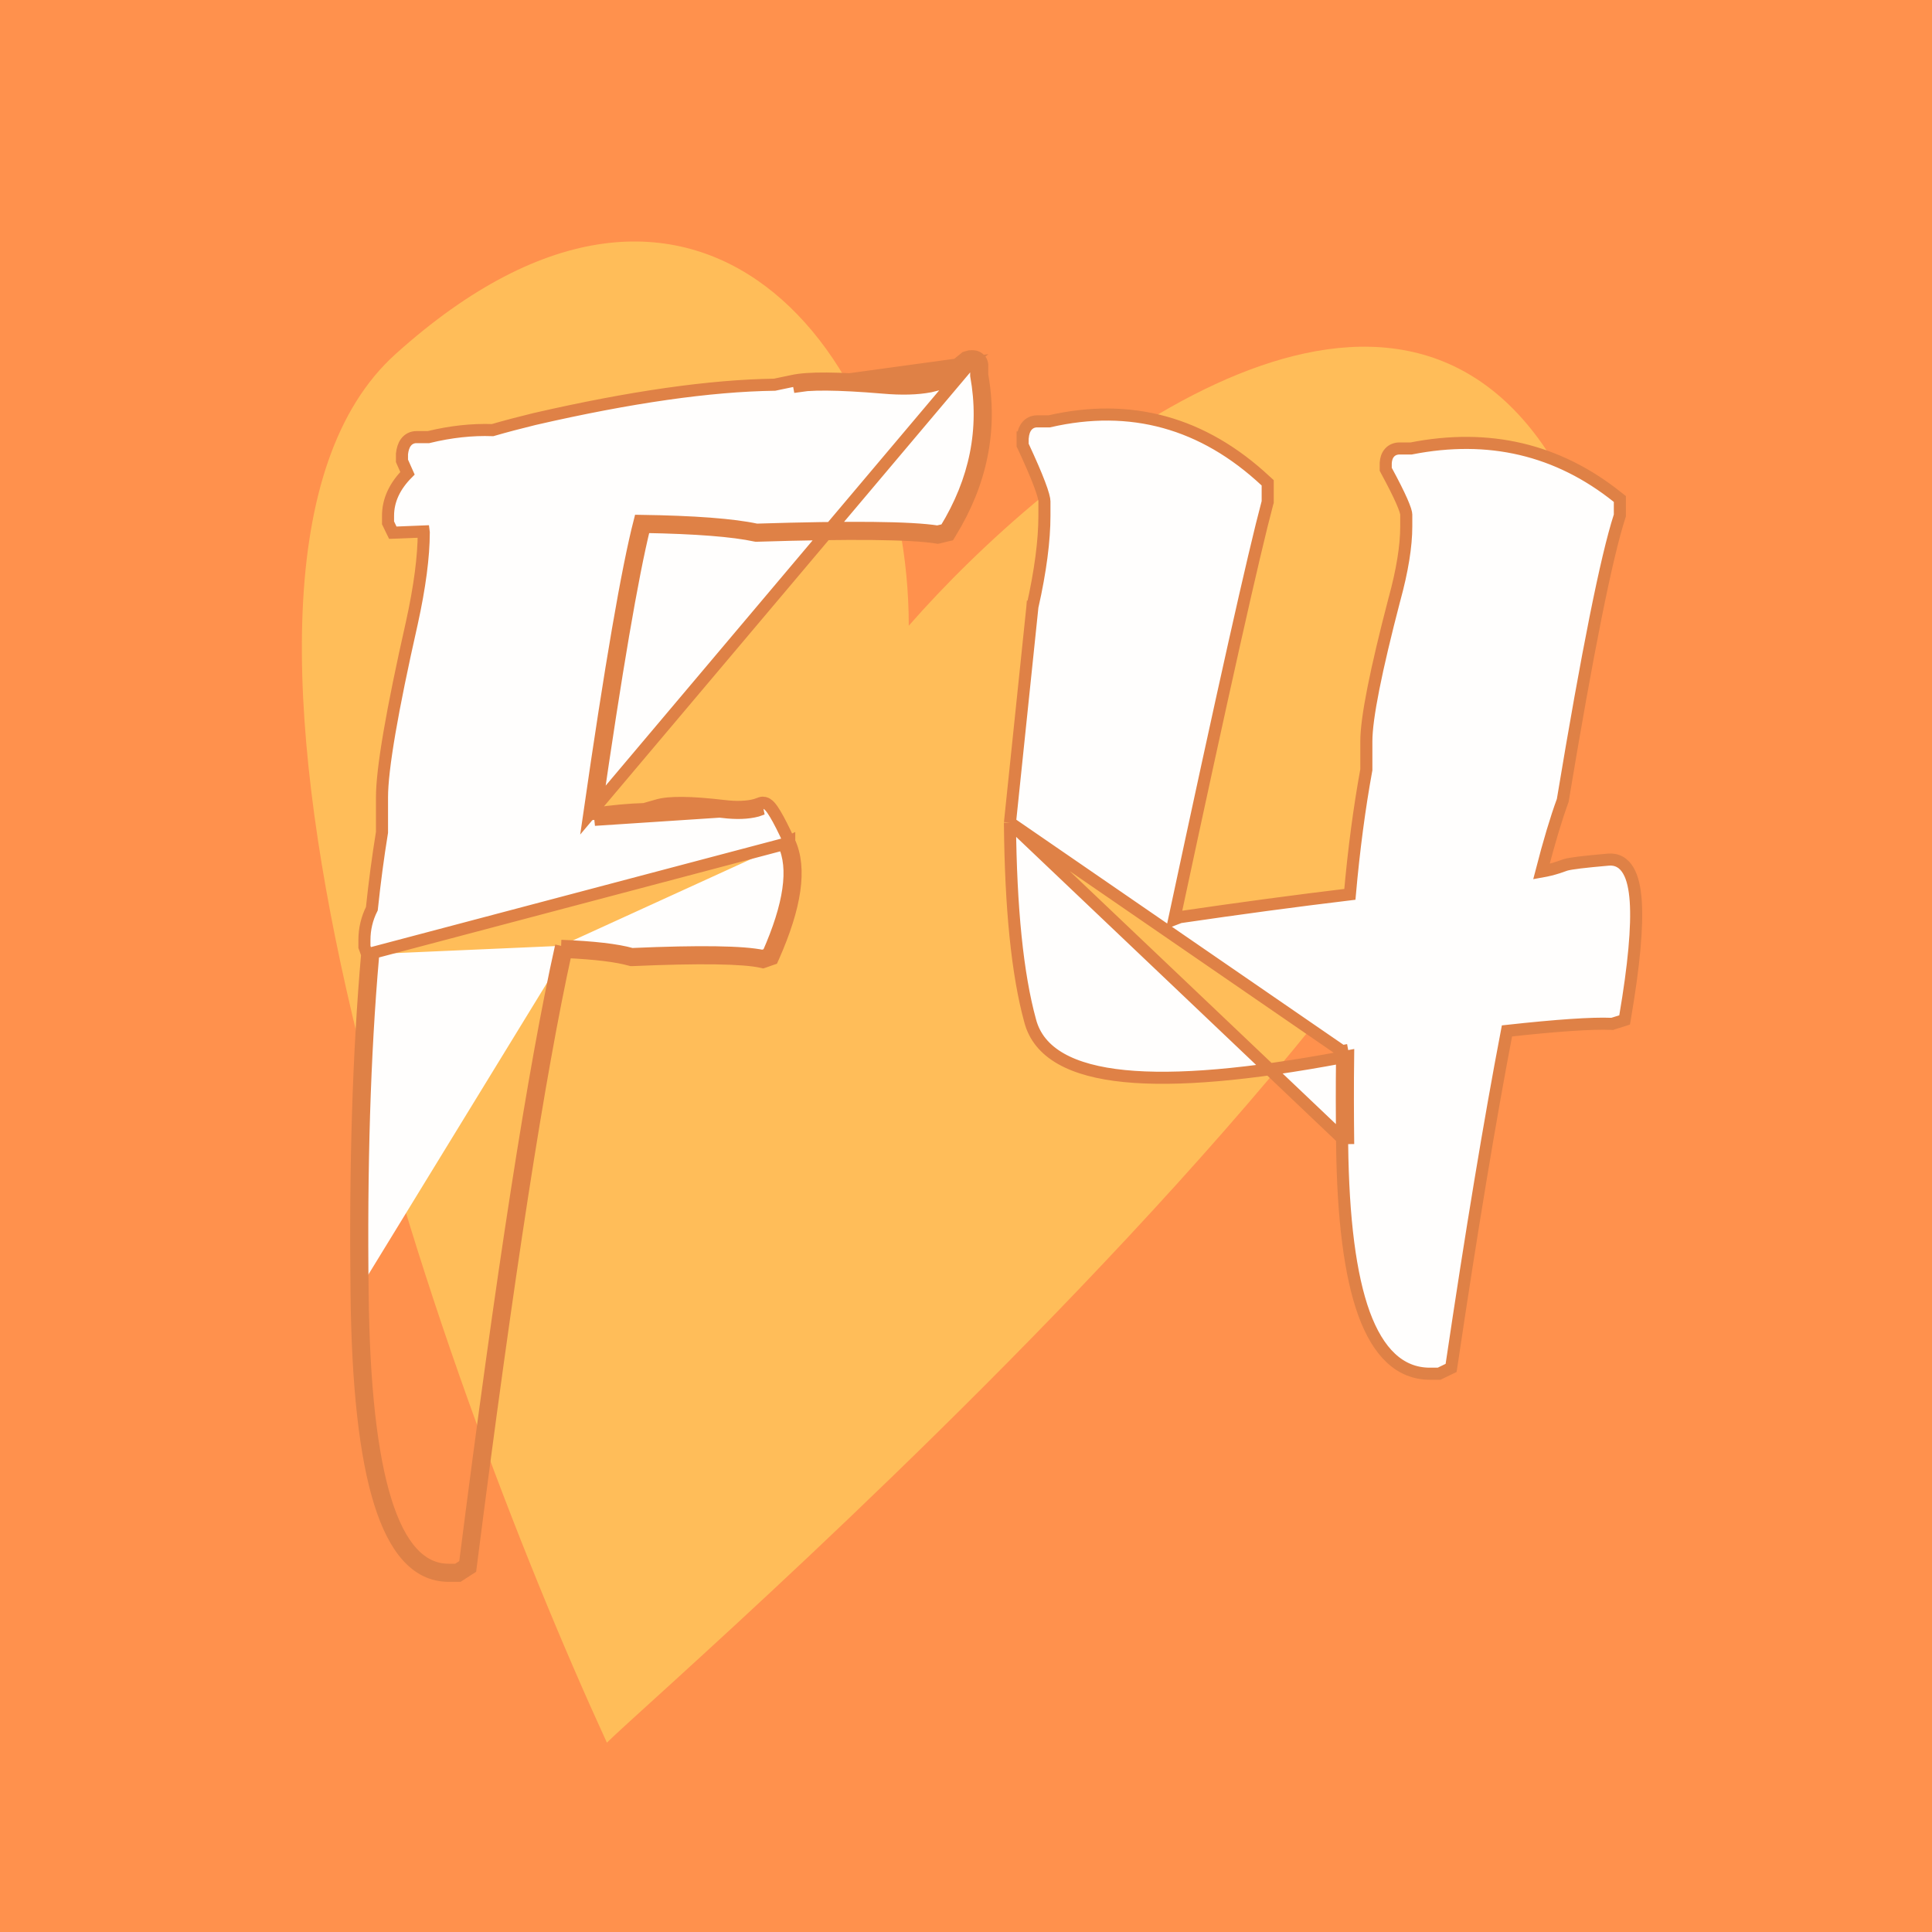 <svg width="32" height="32" viewBox="0 0 32 32" fill="none" xmlns="http://www.w3.org/2000/svg">
<rect width="32" height="32" fill="#FF914D"/>
<path d="M6.552 5.864C2.552 9.464 7.219 22.697 10.052 28.864C11.052 27.864 29.052 12.364 25.552 7.364C22.752 3.364 17.386 7.697 15.052 10.364C15.052 5.864 11.552 1.364 6.552 5.864Z" fill="#FFBD59"/>
<path d="M6.081 15.807L6.072 15.783L6.042 15.7L6.036 15.683V15.666V15.572C6.036 15.388 6.077 15.214 6.159 15.051C6.205 14.613 6.261 14.191 6.327 13.786V13.208C6.327 12.735 6.494 11.768 6.821 10.32C6.953 9.72 7.018 9.22 7.019 8.819L7.017 8.803C6.873 8.809 6.724 8.815 6.571 8.821L6.506 8.823L6.477 8.764L6.437 8.68L6.427 8.66V8.637V8.543C6.427 8.284 6.54 8.049 6.749 7.839C6.723 7.781 6.696 7.718 6.666 7.652L6.658 7.633V7.612V7.528V7.518L6.658 7.518C6.666 7.447 6.684 7.379 6.723 7.327C6.766 7.27 6.827 7.24 6.898 7.24H7.097C7.462 7.151 7.816 7.112 8.159 7.124C8.37 7.063 8.604 7.001 8.859 6.939L8.86 6.939L8.86 6.939C10.436 6.577 11.76 6.387 12.83 6.372L13.121 6.311C13.253 6.281 13.446 6.268 13.694 6.27C13.945 6.272 14.258 6.288 14.634 6.32L14.634 6.32C14.935 6.347 15.185 6.34 15.386 6.301L15.514 6.27L15.517 6.269L15.517 6.269C15.518 6.269 15.521 6.268 15.527 6.265C15.535 6.262 15.544 6.257 15.557 6.25C15.582 6.236 15.615 6.215 15.655 6.186C15.735 6.129 15.842 6.046 15.975 5.935L15.992 5.921L16.013 5.915L16.053 5.904L16.061 5.902L16.068 5.902C16.11 5.897 16.168 5.899 16.214 5.937C16.264 5.977 16.273 6.035 16.269 6.079V6.212C16.431 7.12 16.254 7.993 15.743 8.825L15.721 8.861L15.681 8.87L15.551 8.902L15.531 8.906L15.512 8.903C15.089 8.835 14.1 8.824 12.534 8.873L12.522 8.873L12.51 8.871C12.144 8.792 11.534 8.743 10.674 8.728C10.474 9.535 10.204 11.116 9.863 13.475C10.151 13.433 10.421 13.408 10.671 13.401L10.878 13.342C10.981 13.31 11.125 13.297 11.304 13.299C11.486 13.3 11.712 13.318 11.981 13.349L11.982 13.349C12.199 13.376 12.375 13.368 12.511 13.332L12.598 13.302L12.602 13.3L12.602 13.3C12.647 13.287 12.684 13.303 12.703 13.315C12.723 13.327 12.74 13.343 12.753 13.358C12.78 13.388 12.809 13.43 12.839 13.481C12.901 13.583 12.979 13.737 13.072 13.94M6.081 15.807L12.982 13.982M6.081 15.807C5.938 17.442 5.88 19.316 5.906 21.43M6.081 15.807L6.178 15.85C6.037 17.472 5.98 19.332 6.006 21.429C6.04 24.476 6.514 26 7.429 26H7.57L7.7 25.916C8.315 21.084 8.846 17.667 9.294 15.666M13.072 13.94C13.072 13.94 13.072 13.94 13.072 13.94L12.982 13.982M13.072 13.94C13.072 13.94 13.072 13.939 13.072 13.939L12.982 13.982M13.072 13.94C13.177 14.162 13.201 14.434 13.156 14.749C13.111 15.065 12.995 15.429 12.813 15.842L12.795 15.882L12.754 15.896L12.664 15.928L12.637 15.937L12.61 15.931C12.46 15.898 12.208 15.878 11.848 15.873C11.49 15.868 11.031 15.877 10.47 15.902L10.454 15.902L10.439 15.898C10.216 15.835 9.863 15.791 9.373 15.769M12.982 13.982C13.169 14.379 13.082 14.986 12.721 15.802L12.631 15.833C12.31 15.764 11.589 15.753 10.466 15.802C10.219 15.732 9.828 15.687 9.294 15.666M9.373 15.769C9.379 15.742 9.385 15.715 9.391 15.688L9.294 15.666M9.373 15.769C8.93 17.776 8.406 21.162 7.799 25.929L7.793 25.975L7.754 26L7.624 26.084L7.599 26.1H7.57H7.429C6.9 26.1 6.531 25.656 6.292 24.887C6.05 24.111 5.923 22.956 5.906 21.43M9.373 15.769C9.346 15.768 9.318 15.767 9.29 15.766L9.294 15.666M16.079 6.001C16.145 5.994 16.176 6.019 16.169 6.074V6.221C16.329 7.106 16.159 7.957 15.658 8.773L15.527 8.804C15.093 8.735 14.094 8.724 12.531 8.773C12.143 8.689 11.498 8.64 10.596 8.627C10.392 9.417 10.113 11.039 9.759 13.491L16.079 6.001ZM16.079 6.001L16.039 6.012M16.079 6.001L16.039 6.012M16.039 6.012C15.771 6.235 15.604 6.353 15.537 6.367L15.407 6.399C15.193 6.44 14.933 6.447 14.625 6.42C13.877 6.357 13.383 6.353 13.142 6.409L16.039 6.012ZM5.906 21.43C5.906 21.43 5.906 21.43 5.906 21.43L6.006 21.429L5.906 21.43C5.906 21.43 5.906 21.43 5.906 21.43ZM16.728 13.626L16.728 13.626L17.099 10.06L17.1 10.048L17.101 10.048C17.234 9.453 17.299 8.951 17.299 8.543V8.302C17.299 8.286 17.294 8.255 17.28 8.203C17.266 8.152 17.245 8.089 17.215 8.011C17.157 7.856 17.067 7.65 16.948 7.393L16.938 7.373V7.35V7.256V7.245L16.939 7.245C16.947 7.177 16.965 7.111 17.005 7.061C17.049 7.006 17.11 6.979 17.178 6.979H17.378C18.729 6.668 19.929 7 20.965 7.968L20.997 7.997V8.041V8.302V8.316L20.993 8.328C20.771 9.156 20.256 11.454 19.449 15.227C19.475 15.217 19.5 15.207 19.527 15.197L19.538 15.192L19.549 15.19C20.517 15.048 21.453 14.922 22.358 14.813C22.424 14.071 22.515 13.383 22.631 12.749V12.277C22.631 11.892 22.789 11.105 23.095 9.93L23.096 9.928C23.228 9.445 23.292 9.043 23.292 8.721V8.522C23.292 8.513 23.289 8.491 23.276 8.449C23.263 8.409 23.243 8.358 23.216 8.296C23.16 8.17 23.077 8.004 22.964 7.796L22.952 7.773V7.748V7.675V7.668L22.952 7.668C22.956 7.607 22.972 7.546 23.015 7.498C23.059 7.448 23.12 7.428 23.182 7.428H23.373C24.659 7.175 25.802 7.443 26.792 8.235L26.83 8.265V8.313V8.522V8.538L26.825 8.553C26.607 9.228 26.294 10.789 25.886 13.245L25.885 13.254L25.882 13.263C25.774 13.557 25.657 13.948 25.531 14.436C25.633 14.418 25.724 14.395 25.806 14.368C25.806 14.368 25.806 14.368 25.807 14.368L25.925 14.327L25.928 14.326L25.928 14.326C25.972 14.312 26.056 14.299 26.169 14.285C26.286 14.271 26.443 14.255 26.641 14.238L26.641 14.238C26.709 14.232 26.775 14.244 26.834 14.278C26.892 14.311 26.937 14.362 26.972 14.423C27.041 14.542 27.078 14.713 27.093 14.924C27.122 15.35 27.063 15.988 26.919 16.833L26.909 16.893L26.851 16.912L26.72 16.953L26.703 16.959L26.686 16.958C26.369 16.945 25.796 16.983 24.96 17.075C24.677 18.553 24.371 20.396 24.043 22.605L24.035 22.657L23.987 22.68L23.857 22.743L23.836 22.753H23.813H23.683C23.183 22.753 22.826 22.395 22.594 21.762C22.363 21.128 22.244 20.189 22.23 18.951M16.728 13.626L22.33 18.95M16.728 13.626L16.728 13.638C16.741 15.049 16.852 16.139 17.062 16.905C17.203 17.448 17.758 17.737 18.627 17.823C19.481 17.908 20.684 17.803 22.229 17.513M16.728 13.626L22.23 17.411M22.23 18.951C22.23 18.951 22.23 18.951 22.23 18.951L22.33 18.95M22.23 18.951C22.23 18.951 22.23 18.951 22.23 18.951L22.33 18.95M22.23 18.951C22.224 18.457 22.223 17.978 22.229 17.513M22.33 18.95C22.324 18.45 22.323 17.964 22.329 17.494C22.295 17.5 22.262 17.506 22.229 17.513M22.229 17.513C22.229 17.479 22.229 17.445 22.23 17.411M22.23 17.411C22.263 17.404 22.297 17.398 22.33 17.392L22.23 17.411ZM9.848 13.579C10.149 13.533 10.429 13.507 10.687 13.501L10.907 13.438C11.081 13.382 11.435 13.386 11.97 13.448C12.197 13.476 12.387 13.469 12.541 13.428L12.631 13.396L9.848 13.579Z" fill="#FFFEFD" stroke="#DF8146" stroke-width="0.2"/>
</svg>
